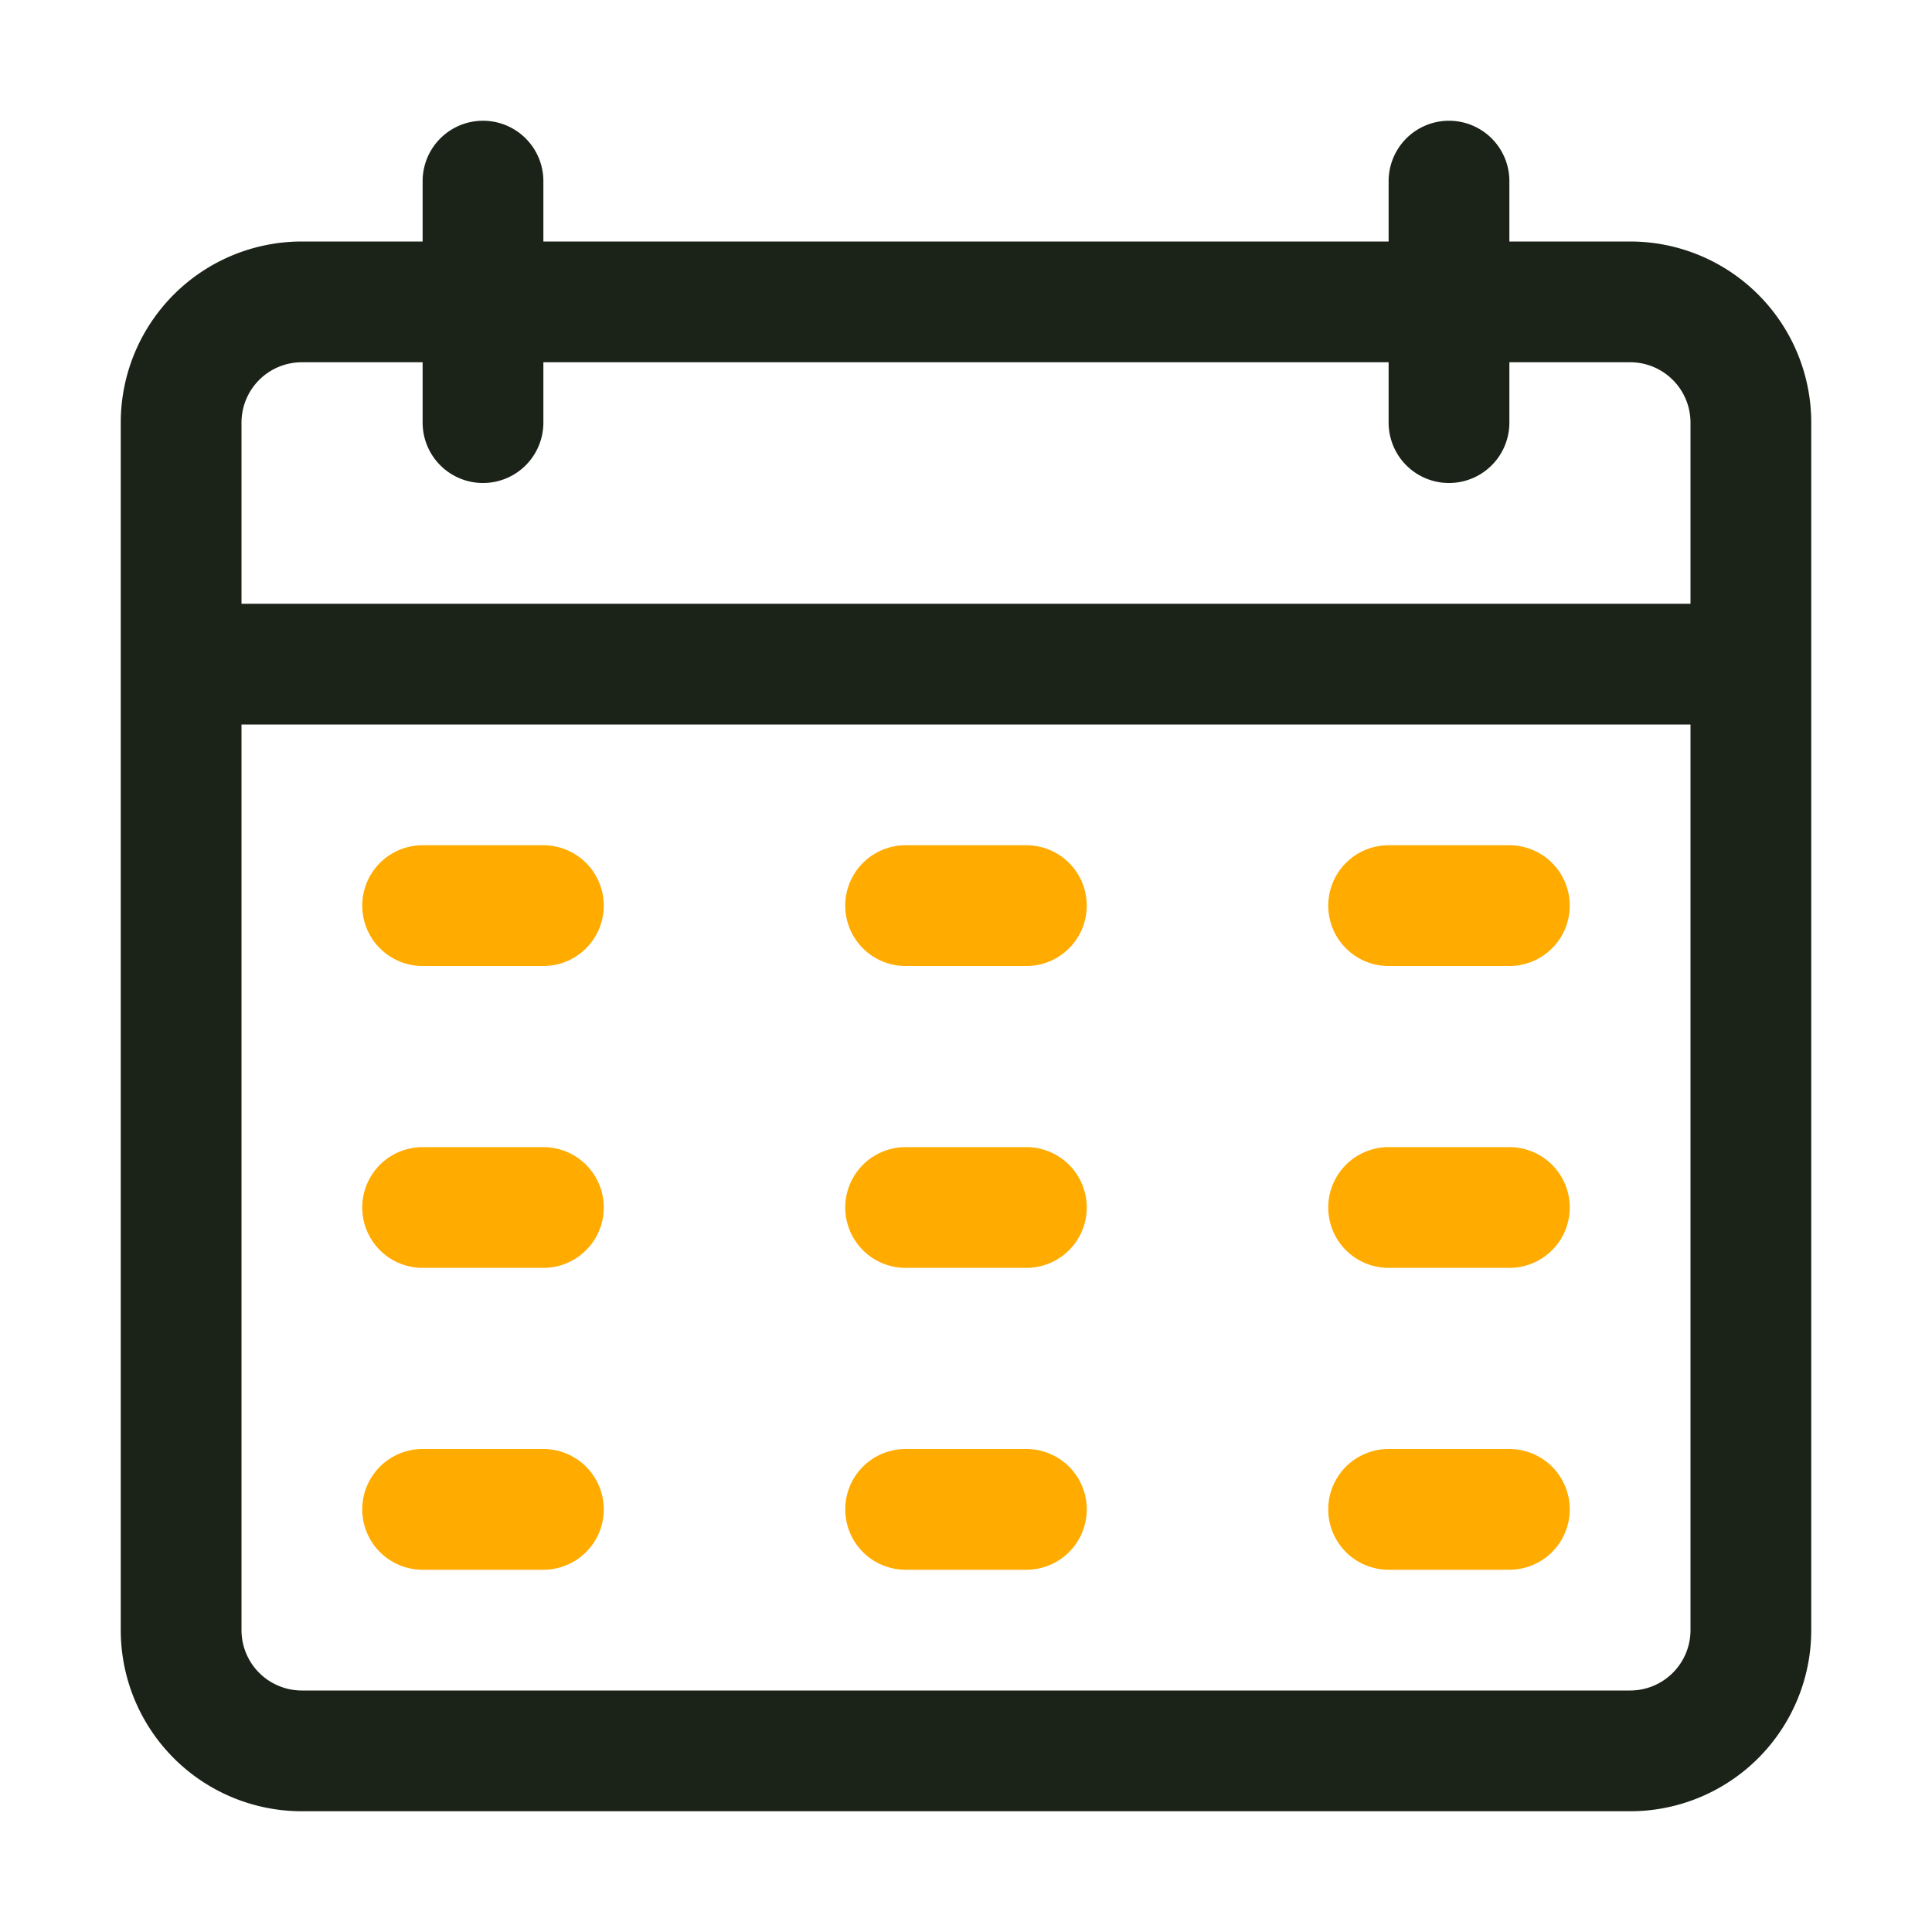 <svg xmlns="http://www.w3.org/2000/svg" version="1.1" xmlns:xlink="http://www.w3.org/1999/xlink" width="512" height="512" x="0" y="0" viewBox="0 0 32 32" style="enable-background:new 0 0 512 512" xml:space="preserve" class=""><g><g data-name="Layer 2"><g fill="#b4d89c"><path d="M9 16H7a1 1 0 0 1 0-2h2a1 1 0 0 1 0 2zM17 16h-2a1 1 0 0 1 0-2h2a1 1 0 0 1 0 2zM25 16h-2a1 1 0 0 1 0-2h2a1 1 0 0 1 0 2zM9 21H7a1 1 0 0 1 0-2h2a1 1 0 0 1 0 2zM17 21h-2a1 1 0 0 1 0-2h2a1 1 0 0 1 0 2zM25 21h-2a1 1 0 0 1 0-2h2a1 1 0 0 1 0 2zM9 26H7a1 1 0 0 1 0-2h2a1 1 0 0 1 0 2zM17 26h-2a1 1 0 0 1 0-2h2a1 1 0 0 1 0 2zM25 26h-2a1 1 0 0 1 0-2h2a1 1 0 0 1 0 2z" fill="#ffab00" opacity="1" data-original="#b4d89c"></path></g><path fill="#1b2318" d="M27 4h-2V3a1 1 0 0 0-2 0v1H9V3a1 1 0 0 0-2 0v1H5a3 3 0 0 0-3 3v20a3 3 0 0 0 3 3h22a3 3 0 0 0 3-3V7a3 3 0 0 0-3-3zm1 23a1 1 0 0 1-1 1H5a1 1 0 0 1-1-1V12h24zm0-17H4V7a1 1 0 0 1 1-1h2v1a1 1 0 0 0 2 0V6h14v1a1 1 0 0 0 2 0V6h2a1 1 0 0 1 1 1z" opacity="1" data-original="#1b2318" class=""></path></g></g></svg>